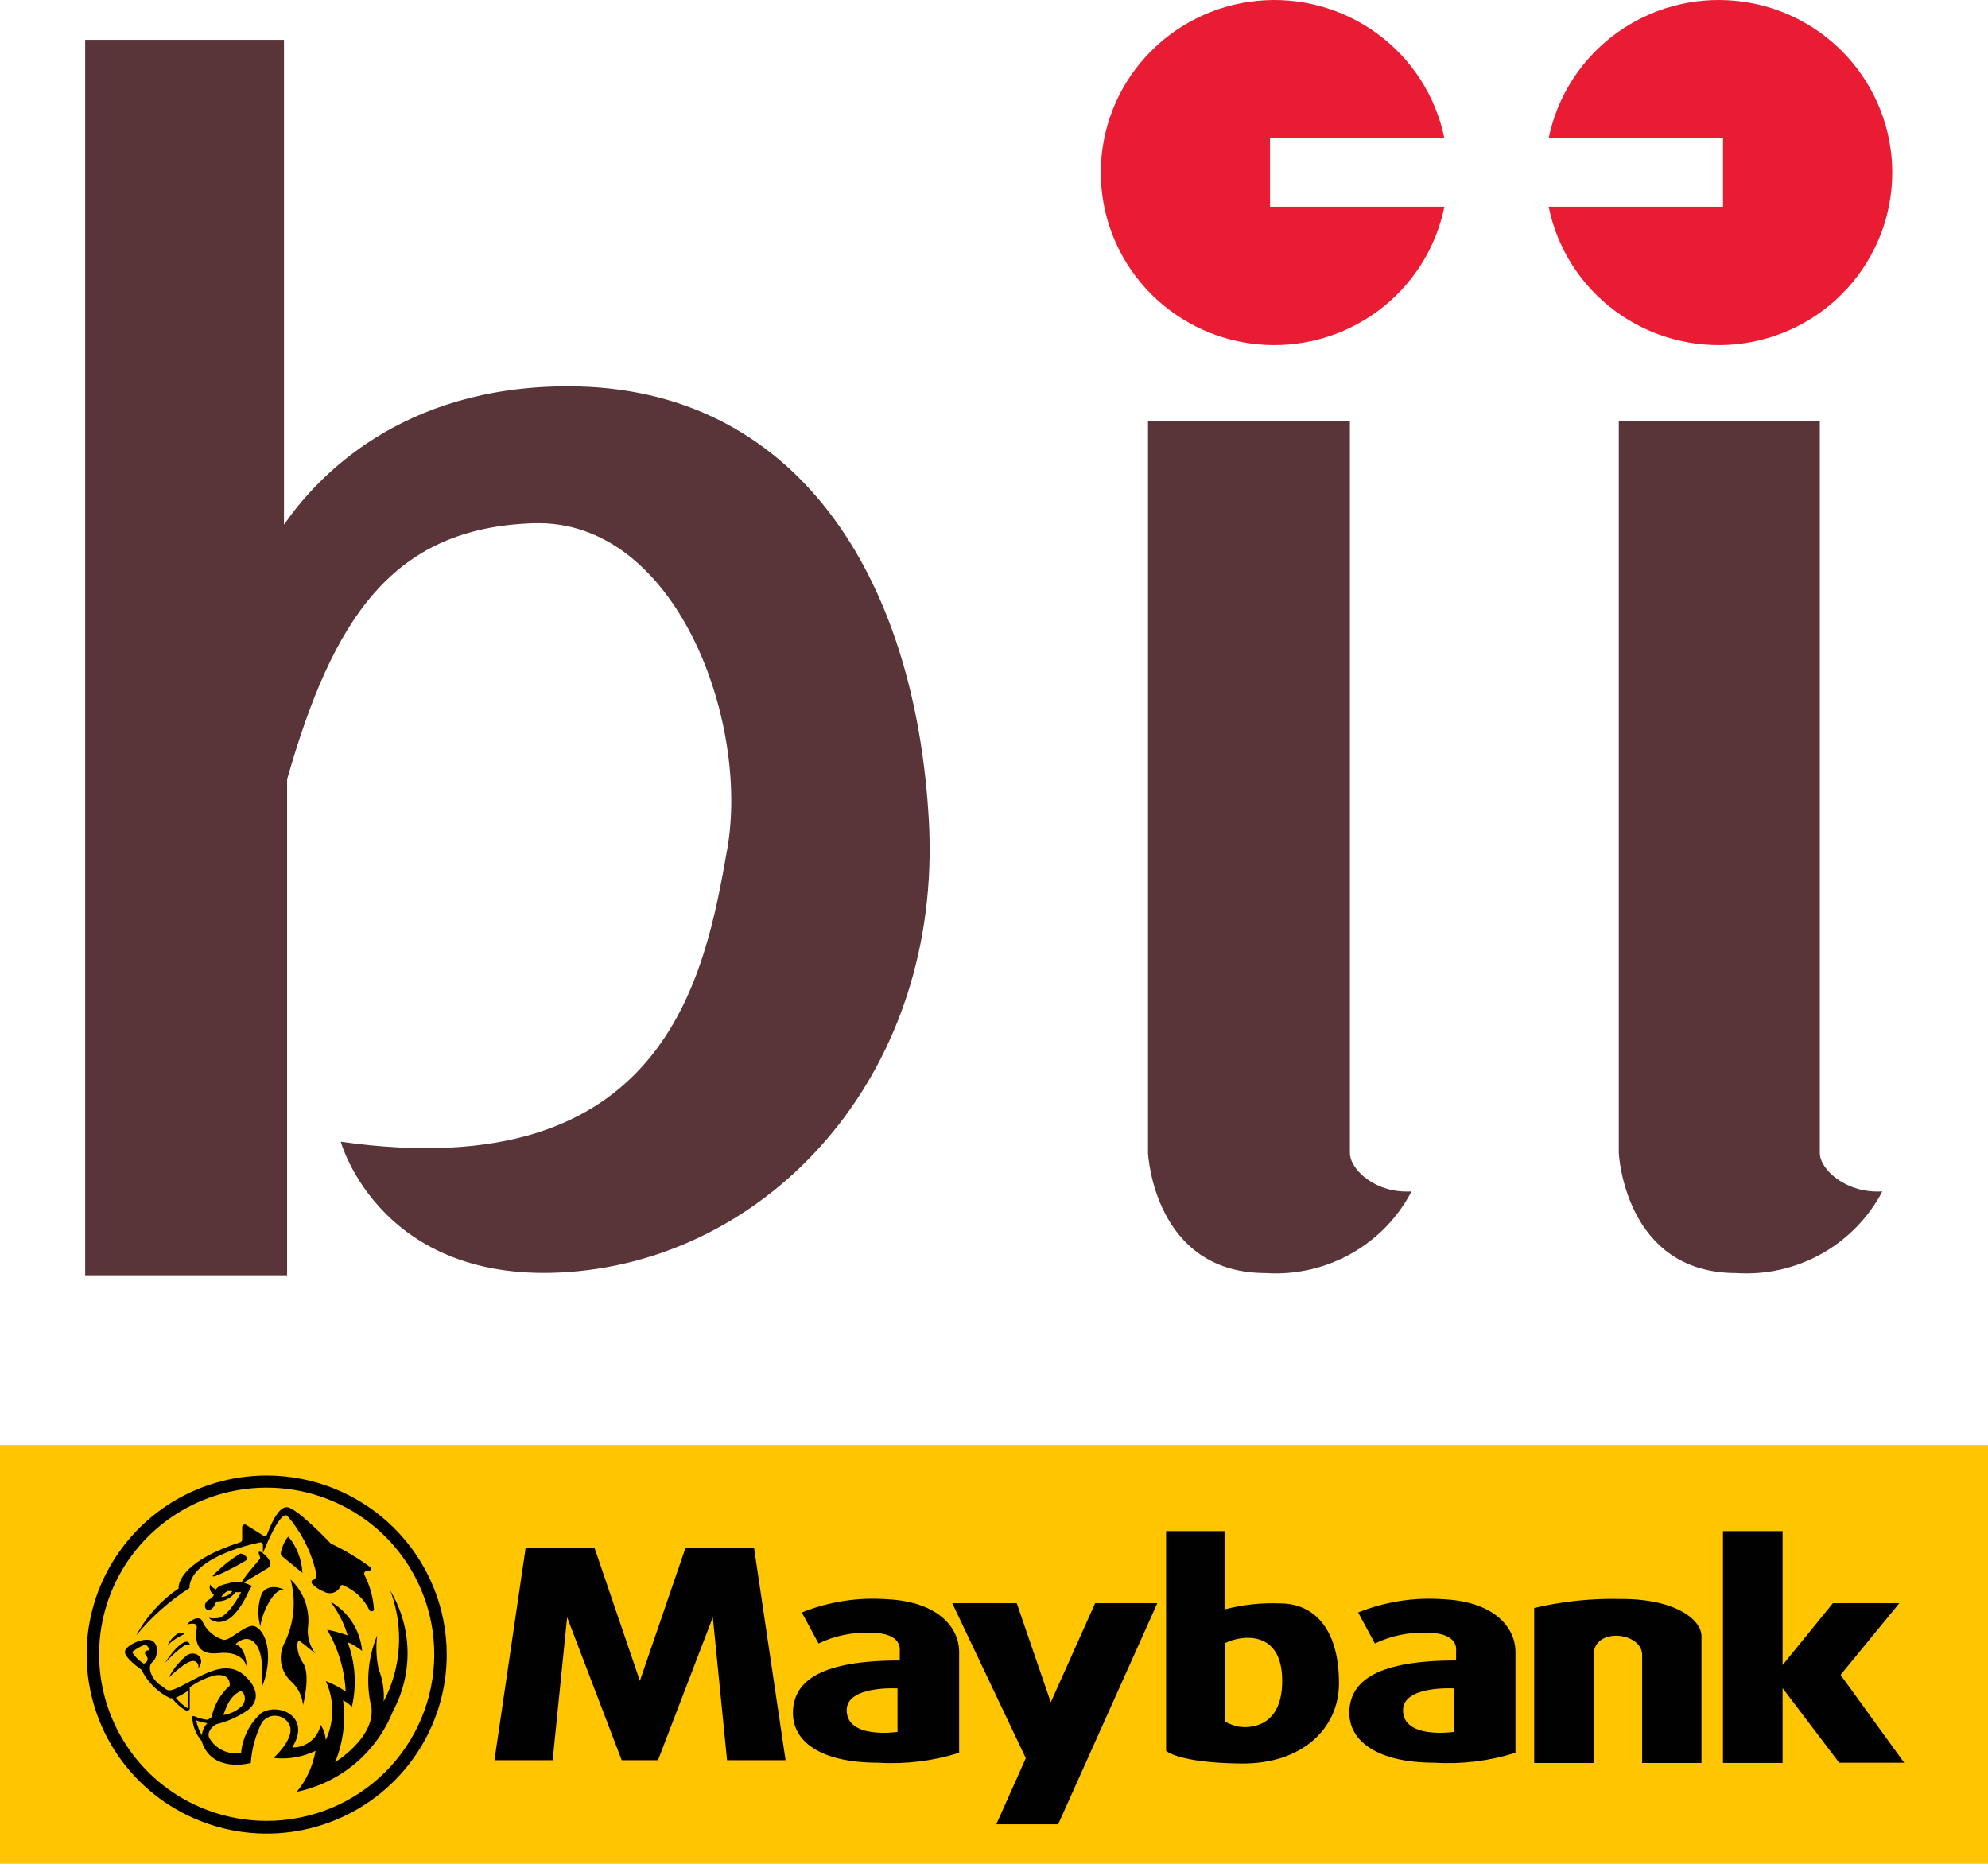 <svg width="32" height="30" viewBox="0 0 32 30" fill="none" xmlns="http://www.w3.org/2000/svg">
<g clip-path="url(#clip0)">
<path d="M32.083 23.259H-0.082V30H32.083V23.259Z" fill="#FFC600"/>
<path d="M3.048 25.563C3.051 25.559 3.052 25.555 3.052 25.55C3.052 25.545 3.051 25.54 3.048 25.536C3.108 25.081 3.962 24.872 4.186 24.827C4.192 24.826 4.198 24.827 4.204 24.829C4.209 24.831 4.214 24.833 4.219 24.837C4.223 24.841 4.226 24.846 4.229 24.851C4.231 24.856 4.232 24.862 4.232 24.868V25C4.232 25 4.493 24.323 4.621 24.395C4.841 24.648 4.997 24.948 5.078 25.273C5.101 25.395 5.078 25.427 5.032 25.431C5.027 25.435 5.022 25.44 5.019 25.446C5.016 25.452 5.014 25.459 5.014 25.466C5.014 25.472 5.016 25.479 5.019 25.485C5.022 25.491 5.027 25.496 5.032 25.5C5.085 25.554 5.149 25.596 5.22 25.622C5.243 25.635 5.269 25.643 5.296 25.644C5.323 25.646 5.35 25.642 5.375 25.633C5.4 25.623 5.423 25.608 5.442 25.59C5.461 25.57 5.476 25.548 5.485 25.523C5.492 25.516 5.501 25.512 5.51 25.512C5.519 25.512 5.528 25.516 5.535 25.523C5.713 25.599 5.857 25.736 5.942 25.909C5.945 25.917 5.95 25.924 5.957 25.929C5.964 25.934 5.972 25.936 5.981 25.936C5.989 25.936 5.998 25.934 6.005 25.929C6.012 25.924 6.017 25.917 6.02 25.909C6.007 25.712 5.954 25.52 5.864 25.345C5.861 25.338 5.86 25.33 5.862 25.323C5.863 25.315 5.867 25.308 5.872 25.302C5.877 25.296 5.884 25.292 5.892 25.29C5.899 25.288 5.907 25.288 5.915 25.291C5.924 25.294 5.934 25.294 5.944 25.29C5.953 25.287 5.961 25.279 5.965 25.27C5.97 25.262 5.971 25.251 5.968 25.241C5.966 25.232 5.96 25.223 5.951 25.218C5.755 25.074 5.545 24.949 5.325 24.845C5.27 24.786 4.758 24.254 4.612 24.259C4.465 24.263 4.342 24.586 4.292 24.713C4.288 24.717 4.283 24.721 4.278 24.723C4.273 24.725 4.267 24.726 4.262 24.726C4.256 24.726 4.251 24.725 4.246 24.723C4.241 24.721 4.236 24.717 4.232 24.713L3.962 24.545C3.956 24.541 3.949 24.539 3.942 24.538C3.935 24.538 3.928 24.539 3.921 24.543C3.915 24.546 3.909 24.551 3.905 24.557C3.901 24.563 3.899 24.57 3.898 24.577V24.786C3.897 24.794 3.894 24.801 3.889 24.807C3.884 24.814 3.878 24.819 3.871 24.823C2.97 25.113 2.884 25.454 2.874 25.541C2.878 25.549 2.878 25.559 2.874 25.568C2.59 25.762 2.356 26.02 2.193 26.323C2.437 26.027 2.725 25.771 3.048 25.563Z" fill="#000100"/>
<path d="M4.644 24.736C4.607 24.736 4.484 25.005 4.53 25.041L4.868 25.318C4.858 25.105 4.78 24.901 4.644 24.736Z" fill="#000100"/>
<path d="M4.828 26.418C4.883 26.455 5.079 26.618 5.079 26.618C4.989 26.502 4.945 26.356 4.956 26.209C4.976 26.066 4.961 25.919 4.913 25.782C4.864 25.646 4.783 25.522 4.677 25.423C4.768 25.759 4.736 26.117 4.586 26.432C4.528 26.535 4.507 26.655 4.527 26.772C4.547 26.888 4.606 26.994 4.695 27.073C4.8 27.171 4.865 27.303 4.878 27.446C4.878 27.446 5.006 26.955 4.878 26.768C4.75 26.582 4.778 26.364 4.828 26.418Z" fill="#000100"/>
<path d="M4.571 25.586C4.571 25.586 4.338 25.464 4.215 25.645C4.148 25.817 4.14 26.005 4.192 26.182C4.197 26.023 4.389 25.564 4.571 25.586Z" fill="#000100"/>
<path d="M4.113 26.182C3.981 26.109 3.72 26.405 3.601 26.396C3.526 26.374 3.456 26.337 3.397 26.285C3.338 26.234 3.291 26.171 3.259 26.1C3.217 25.991 3.067 26.073 3.012 26.15C3.012 26.15 3.176 26.091 3.167 26.2C3.158 26.309 3.094 26.655 3.515 26.609C3.935 26.564 3.972 26.837 3.972 26.837C3.972 26.837 3.972 26.532 3.793 26.464C3.793 26.464 3.926 26.323 4.059 26.409C4.191 26.496 4.251 26.741 4.209 27.173C4.392 26.741 4.324 26.291 4.113 26.182Z" fill="#000100"/>
<path d="M6.176 27.387C6.188 27.208 6.16 27.03 6.094 26.864C6.056 26.686 6.049 26.503 6.071 26.323C5.918 26.693 5.886 27.102 5.98 27.491C6.03 27.977 5.394 28.364 5.394 28.364C5.524 28.049 5.568 27.706 5.522 27.368C5.575 27.395 5.623 27.431 5.664 27.473C5.744 27.127 5.72 26.765 5.596 26.432C5.679 26.469 5.757 26.516 5.829 26.573C5.814 26.41 5.761 26.253 5.673 26.116C5.584 25.978 5.464 25.863 5.321 25.782C5.444 25.945 5.537 26.128 5.596 26.323C5.488 26.285 5.378 26.254 5.266 26.232C5.445 26.535 5.547 26.877 5.564 27.227C5.464 27.158 5.357 27.102 5.244 27.059C5.313 27.208 5.348 27.37 5.348 27.534C5.348 27.698 5.313 27.86 5.244 28.009C5.238 27.922 5.209 27.837 5.161 27.764C5.14 27.868 5.082 27.961 4.999 28.028C4.915 28.094 4.811 28.13 4.704 28.127C5.02 27.623 4.476 27.4 4.206 27.573C4.02 27.738 3.904 27.967 3.881 28.214C3.781 28.232 3.678 28.219 3.586 28.175C3.494 28.132 3.418 28.061 3.369 27.973C3.314 27.864 3.465 27.75 3.497 27.75C3.66 27.709 3.814 27.641 3.954 27.55C4.114 27.45 4.224 27.246 3.954 26.986C3.685 26.727 3.369 26.896 3.017 27.087C2.665 27.277 2.716 27.205 2.588 27.127C2.46 27.05 2.35 26.841 2.455 26.75C2.56 26.659 2.556 26.418 2.409 26.396C2.263 26.373 2.039 26.482 2.012 26.577C1.984 26.673 2.277 26.877 2.277 26.877C2.375 27.075 2.535 27.235 2.734 27.332C2.739 27.334 2.744 27.335 2.75 27.335C2.755 27.335 2.761 27.334 2.766 27.332C2.834 27.423 2.972 27.541 3.026 27.541C3.026 27.541 3.026 27.541 3.054 27.509V27.436C3.054 27.368 3.054 27.268 3.054 27.159C3.174 27.072 3.308 27.007 3.452 26.968C3.726 26.923 3.698 27.132 3.698 27.132C3.548 27.266 3.446 27.444 3.406 27.641C3.385 27.652 3.365 27.666 3.346 27.682C3.27 27.676 3.196 27.656 3.127 27.623C3.127 27.623 3.1 27.623 3.095 27.623C3.09 27.623 3.095 27.623 3.095 27.65C3.103 27.788 3.156 27.919 3.246 28.023C3.26 28.074 3.282 28.123 3.31 28.168C3.534 28.518 4.037 28.377 4.037 28.377C4.052 28.151 4.113 27.93 4.215 27.727C4.242 27.688 4.281 27.656 4.325 27.637C4.37 27.618 4.419 27.612 4.467 27.62C4.515 27.627 4.559 27.648 4.596 27.68C4.632 27.712 4.659 27.754 4.672 27.8C4.718 28.018 4.402 28.296 4.402 28.296C4.634 28.323 4.869 28.283 5.079 28.182C5.037 28.424 4.934 28.651 4.777 28.841C5.122 28.77 5.444 28.614 5.713 28.389C5.983 28.164 6.192 27.875 6.322 27.55C6.485 27.249 6.567 26.911 6.56 26.57C6.553 26.228 6.457 25.894 6.281 25.6C6.391 25.889 6.438 26.197 6.42 26.504C6.402 26.812 6.319 27.113 6.176 27.387ZM2.396 26.564C2.322 26.564 2.318 26.618 2.359 26.659C2.4 26.7 2.359 26.773 2.313 26.777C2.237 26.731 2.173 26.667 2.126 26.591C2.126 26.591 2.309 26.45 2.359 26.486C2.409 26.523 2.396 26.564 2.396 26.564ZM3.026 27.446V27.5C2.952 27.454 2.885 27.395 2.83 27.327C2.902 27.294 2.971 27.255 3.036 27.209C3.031 27.305 3.026 27.387 3.026 27.446ZM3.589 27.605C3.612 27.605 3.653 27.327 3.858 27.227C3.927 27.196 4.005 27.391 3.858 27.491C3.781 27.554 3.688 27.593 3.589 27.605ZM3.25 27.932C3.205 27.858 3.174 27.776 3.159 27.691C3.216 27.714 3.276 27.73 3.337 27.736C3.286 27.79 3.255 27.859 3.25 27.932Z" fill="#000100"/>
<path d="M3.017 26.637C2.891 26.736 2.788 26.862 2.715 27.005C2.715 27.005 3.017 26.705 3.126 26.737C3.139 26.74 3.15 26.745 3.16 26.753C3.17 26.761 3.178 26.77 3.184 26.782C3.19 26.793 3.194 26.805 3.195 26.818C3.196 26.83 3.194 26.843 3.19 26.855C3.318 26.7 3.163 26.559 3.017 26.637Z" fill="#000100"/>
<path d="M2.967 26.486C3.036 26.464 3.059 26.486 3.059 26.486C3.027 26.305 2.775 26.564 2.656 26.768C2.749 26.663 2.853 26.568 2.967 26.486Z" fill="#000100"/>
<path d="M2.866 26.291C2.793 26.337 2.734 26.404 2.697 26.482C2.777 26.406 2.87 26.345 2.972 26.3C2.957 26.288 2.939 26.281 2.92 26.279C2.902 26.277 2.883 26.282 2.866 26.291Z" fill="#000100"/>
<path d="M3.981 25.1C3.981 25.073 3.926 24.995 3.862 25.009C3.719 25.097 3.588 25.201 3.469 25.318C3.24 25.518 3.958 25.132 3.981 25.1Z" fill="#000100"/>
<path d="M3.361 25.75C3.278 25.791 3.278 25.918 3.361 25.914C3.443 25.909 3.475 25.782 3.484 25.777C3.544 25.78 3.603 25.767 3.656 25.741C3.71 25.715 3.756 25.676 3.79 25.628H3.882C3.83 25.727 3.769 25.821 3.699 25.909C3.612 26 3.575 26.027 3.53 26.041C3.475 26.052 3.419 26.052 3.365 26.041C3.393 26.087 3.58 26.191 3.772 25.982C3.964 25.773 3.991 25.591 4.06 25.527L3.923 25.473L4.311 25.241C4.439 25.168 4.243 24.991 4.188 24.977C4.133 24.964 4.188 25.05 4.188 25.078C4.188 25.105 3.982 25.309 3.891 25.464C3.812 25.456 3.733 25.466 3.658 25.491C3.493 25.523 3.479 25.582 3.479 25.582C3.479 25.582 3.379 25.546 3.388 25.496C3.373 25.525 3.371 25.559 3.381 25.591C3.391 25.622 3.414 25.648 3.443 25.664C3.443 25.664 3.438 25.709 3.361 25.75ZM3.644 25.614C3.676 25.606 3.708 25.606 3.74 25.614C3.719 25.642 3.692 25.664 3.661 25.68C3.63 25.696 3.596 25.704 3.562 25.705C3.585 25.667 3.618 25.636 3.658 25.614H3.644Z" fill="#000100"/>
<path d="M4.297 23.75C3.724 23.749 3.163 23.917 2.686 24.233C2.209 24.55 1.837 24.999 1.616 25.526C1.396 26.052 1.338 26.632 1.45 27.191C1.561 27.751 1.837 28.265 2.242 28.668C2.647 29.071 3.163 29.346 3.726 29.458C4.288 29.57 4.871 29.513 5.401 29.295C5.931 29.077 6.384 28.707 6.702 28.233C7.021 27.759 7.191 27.202 7.191 26.632C7.191 25.868 6.886 25.136 6.344 24.596C5.801 24.055 5.065 23.751 4.297 23.75ZM4.297 29.309C3.764 29.31 3.241 29.153 2.797 28.859C2.353 28.565 2.007 28.146 1.802 27.656C1.597 27.165 1.543 26.626 1.647 26.105C1.751 25.585 2.008 25.106 2.386 24.731C2.763 24.356 3.244 24.1 3.768 23.997C4.291 23.893 4.834 23.947 5.327 24.151C5.82 24.354 6.241 24.698 6.537 25.14C6.833 25.582 6.991 26.101 6.99 26.632C6.989 27.341 6.705 28.022 6.2 28.524C5.695 29.025 5.011 29.308 4.297 29.309Z" fill="#000100"/>
<path d="M14.278 25.741C13.81 25.707 13.341 25.78 12.906 25.954L13.176 26.454C13.44 26.327 13.733 26.267 14.026 26.282C14.538 26.282 14.483 26.573 14.483 26.573V26.727C13.231 26.727 12.787 27.045 12.764 27.536C12.742 28.027 13.199 28.373 14.136 28.373C14.576 28.4 15.018 28.346 15.439 28.213V26.573C15.43 26.204 15.114 25.782 14.278 25.741ZM14.447 27.877C14.447 27.877 13.629 28 13.629 27.527C13.629 27.127 14.447 27.177 14.447 27.177V27.877Z" fill="#000100"/>
<path d="M23.233 25.741C22.765 25.707 22.296 25.78 21.861 25.954L22.131 26.454C22.395 26.327 22.688 26.267 22.981 26.282C23.493 26.282 23.438 26.573 23.438 26.573V26.727C22.186 26.727 21.742 27.045 21.72 27.536C21.697 28.027 22.177 28.373 23.091 28.373C23.531 28.4 23.973 28.346 24.394 28.213V26.573C24.385 26.204 24.069 25.782 23.233 25.741ZM23.402 27.877C23.402 27.877 22.584 28 22.584 27.527C22.584 27.127 23.402 27.177 23.402 27.177V27.877Z" fill="#000100"/>
<path d="M16.914 27.4L16.366 25.805H15.328L16.512 28.3L16.037 29.364H17.033L18.629 25.805H17.628L16.914 27.4Z" fill="#000100"/>
<path d="M11.036 24.909L10.3 27.055L9.568 24.909H8.462L7.959 28.332H8.896L9.129 26.032L10.007 28.332H10.3H10.592L11.474 26.032L11.703 28.332H12.645L12.137 24.909H11.036Z" fill="#000100"/>
<path d="M20.625 25.809C20.318 25.795 20.009 25.827 19.711 25.905V24.645H18.77V28.182C18.77 28.182 18.962 28.373 19.967 28.386C20.973 28.4 21.553 27.809 21.553 27.096C21.553 26.05 21 25.809 20.625 25.809ZM19.89 27.782C19.834 27.764 19.779 27.743 19.725 27.718V26.445C19.981 26.318 20.639 26.227 20.639 27.055C20.639 27.882 20.008 27.818 19.89 27.782Z" fill="#000100"/>
<path d="M26.099 25.737C25.627 25.725 25.155 25.774 24.695 25.882V28.378H25.651V26.641C25.651 26.187 26.433 26.264 26.433 26.641V28.378H27.388V26.332C27.388 26.087 26.999 25.737 26.099 25.737Z" fill="#000100"/>
<path d="M29.627 26.959L30.573 25.805H29.503L28.694 26.8V24.645H27.734V28.377H28.694V27.173L29.604 28.373H30.651L29.627 26.959Z" fill="#000100"/>
<path d="M14.953 13.236C14.742 9.263 12.8 6.218 9.143 6.218C6.45 6.218 5.101 7.682 4.571 8.445V0.641H1.371V20.527H4.621V12.545C5.357 9.968 6.308 8.491 8.594 8.422C10.88 8.354 12.068 11.604 11.707 13.663C11.346 15.722 10.715 19.118 5.485 18.377C5.485 18.377 6.144 20.782 9.325 20.459C12.507 20.136 15.159 17.209 14.953 13.236Z" fill="#593539"/>
<path d="M21.729 18.559V6.773H18.479V18.559C18.479 18.559 18.57 20.491 20.371 20.491C20.849 20.523 21.325 20.415 21.743 20.182C22.16 19.949 22.5 19.6 22.721 19.177C22.14 19.214 21.729 18.823 21.729 18.559Z" fill="#593539"/>
<path d="M29.293 18.559V6.773H26.057V18.559C26.057 18.559 26.148 20.491 27.945 20.491C28.423 20.523 28.9 20.416 29.318 20.183C29.736 19.949 30.077 19.6 30.299 19.177C29.714 19.214 29.293 18.823 29.293 18.559Z" fill="#593539"/>
<path d="M27.735 3.327H24.928C25.065 4.002 25.45 4.603 26.007 5.012C26.564 5.421 27.254 5.609 27.944 5.541C28.633 5.472 29.272 5.152 29.736 4.641C30.201 4.13 30.459 3.466 30.459 2.777C30.459 2.089 30.201 1.424 29.736 0.914C29.272 0.403 28.633 0.082 27.944 0.014C27.254 -0.055 26.564 0.134 26.007 0.543C25.45 0.952 25.065 1.552 24.928 2.227H27.735V3.327Z" fill="#EA1C33"/>
<path d="M20.443 3.327H23.25C23.113 4.002 22.728 4.603 22.171 5.012C21.613 5.421 20.923 5.609 20.234 5.541C19.545 5.472 18.906 5.152 18.441 4.641C17.976 4.13 17.719 3.466 17.719 2.777C17.719 2.089 17.976 1.424 18.441 0.914C18.906 0.403 19.545 0.082 20.234 0.014C20.923 -0.055 21.613 0.134 22.171 0.543C22.728 0.952 23.113 1.552 23.25 2.227H20.443V3.327Z" fill="#EA1C33"/>
</g>
<defs>
<clipPath id="clip0">
<rect width="32" height="30" fill="white"/>
</clipPath>
</defs>
</svg>
